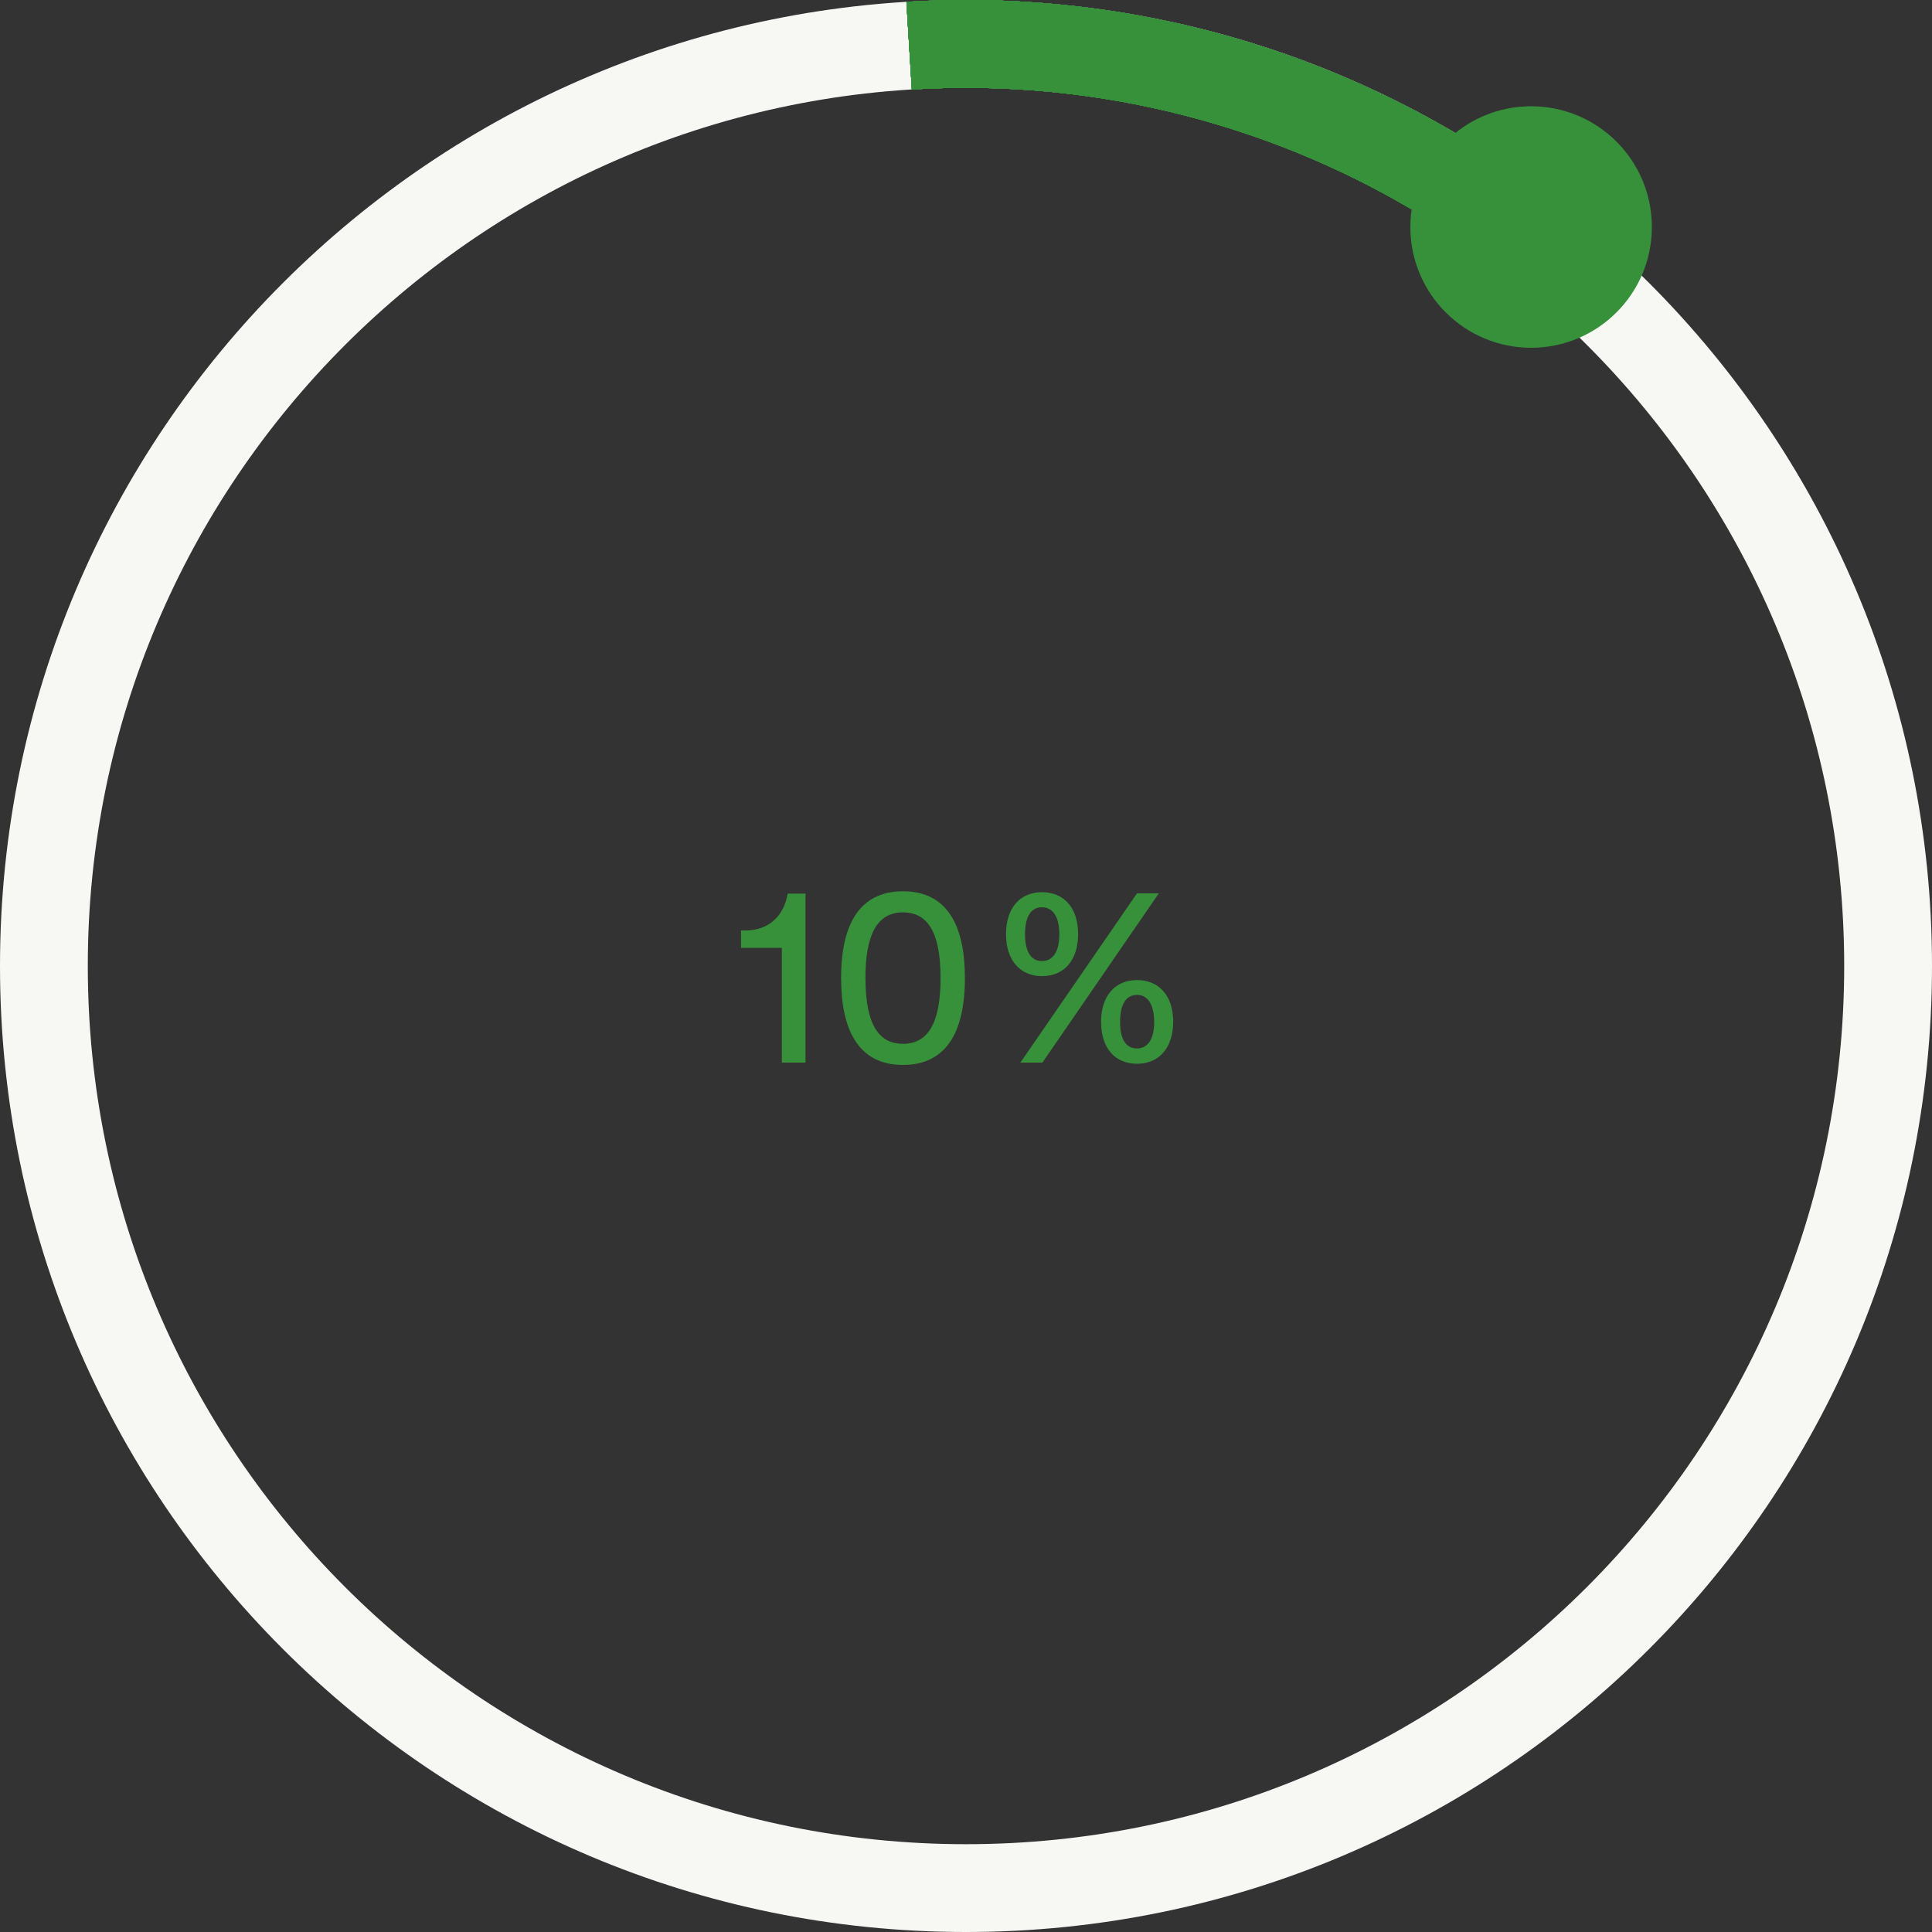 <svg width="200" height="200" viewBox="0 0 200 200" fill="none" xmlns="http://www.w3.org/2000/svg">
<rect x="0" y="0" width="200" height="200" fill="#333333" stroke="none"/>
<path d="M200 100C200 155.228 155.228 200 100 200C44.772 200 0 155.228 0 100C0 44.772 44.772 0 100 0C155.228 0 200 44.772 200 100ZM9.089 100C9.089 150.209 49.791 190.911 100 190.911C150.209 190.911 190.911 150.209 190.911 100C190.911 49.791 150.209 9.089 100 9.089C49.791 9.089 9.089 49.791 9.089 100Z" fill="#F7F8F3"/>
<path d="M93.833 0.19C114.91 -1.112 135.859 4.292 153.677 15.627L148.798 23.296C132.6 12.991 113.555 8.078 94.393 9.262L93.833 0.19Z" fill="#37913B"/>
<path d="M93.833 0.19C114.91 -1.112 135.859 4.292 153.677 15.627L148.798 23.296C132.6 12.991 113.555 8.078 94.393 9.262L93.833 0.19Z" fill="#37913B"/>
<path d="M93.833 0.19C114.91 -1.112 135.859 4.292 153.677 15.627L148.798 23.296C132.6 12.991 113.555 8.078 94.393 9.262L93.833 0.19Z" fill="#37913B"/>
<path d="M93.833 0.19C114.91 -1.112 135.859 4.292 153.677 15.627L148.798 23.296C132.6 12.991 113.555 8.078 94.393 9.262L93.833 0.19Z" fill="#37913B"/>
<path d="M93.833 0.19C114.91 -1.112 135.859 4.292 153.677 15.627L148.798 23.296C132.6 12.991 113.555 8.078 94.393 9.262L93.833 0.19Z" fill="#37913B"/>
<path d="M93.833 0.19C114.91 -1.112 135.859 4.292 153.677 15.627L148.798 23.296C132.6 12.991 113.555 8.078 94.393 9.262L93.833 0.19Z" fill="#37913B"/>
<path d="M93.833 0.19C114.91 -1.112 135.859 4.292 153.677 15.627L148.798 23.296C132.6 12.991 113.555 8.078 94.393 9.262L93.833 0.19Z" fill="#37913B"/>
<path d="M93.833 0.19C114.91 -1.112 135.859 4.292 153.677 15.627L148.798 23.296C132.6 12.991 113.555 8.078 94.393 9.262L93.833 0.19Z" fill="#37913B"/>
<path d="M93.833 0.19C114.91 -1.112 135.859 4.292 153.677 15.627L148.798 23.296C132.6 12.991 113.555 8.078 94.393 9.262L93.833 0.19Z" fill="#37913B"/>
<path d="M93.833 0.19C114.91 -1.112 135.859 4.292 153.677 15.627L148.798 23.296C132.6 12.991 113.555 8.078 94.393 9.262L93.833 0.19Z" fill="#37913B"/>
<circle cx="158.5" cy="23.5" r="12.5" fill="#37913B"/>
<path d="M80.936 110V98.12H76.712V96.32H77.192C79.592 96.32 81.176 94.784 81.536 92.504H83.384V110H80.936ZM93.479 110.24C88.871 110.24 87.071 106.64 87.071 101.24C87.071 94.784 89.639 92.264 93.479 92.264C98.087 92.264 99.887 95.864 99.887 101.24C99.887 107.72 97.319 110.24 93.479 110.24ZM93.479 108.056C96.383 108.056 97.367 105.32 97.367 101.24C97.367 96.08 95.759 94.448 93.479 94.448C90.575 94.448 89.591 97.16 89.591 101.24C89.591 106.424 91.199 108.056 93.479 108.056Z" fill="#37913B"/>
<path d="M107.862 101.048C105.678 101.048 104.142 99.488 104.142 96.704C104.142 94.064 105.534 92.36 107.862 92.36C110.07 92.36 111.606 93.896 111.606 96.704C111.606 99.344 110.214 101.048 107.862 101.048ZM105.63 110L117.702 92.48H119.958L107.91 110H105.63ZM107.862 99.488C108.942 99.488 109.662 98.6 109.662 96.704C109.662 95.024 109.062 93.92 107.862 93.92C106.782 93.92 106.11 94.808 106.11 96.704C106.11 98.408 106.662 99.488 107.862 99.488ZM117.702 110.12C115.494 110.12 113.982 108.584 113.982 105.776C113.982 103.16 115.374 101.456 117.702 101.456C119.91 101.456 121.446 102.992 121.446 105.776C121.446 108.392 120.054 110.12 117.702 110.12ZM117.702 108.536C118.758 108.536 119.478 107.672 119.478 105.8C119.478 104.12 118.902 102.992 117.702 102.992C116.622 102.992 115.95 103.88 115.95 105.8C115.95 107.48 116.502 108.536 117.702 108.536Z" fill="#37913B"/>
</svg>
